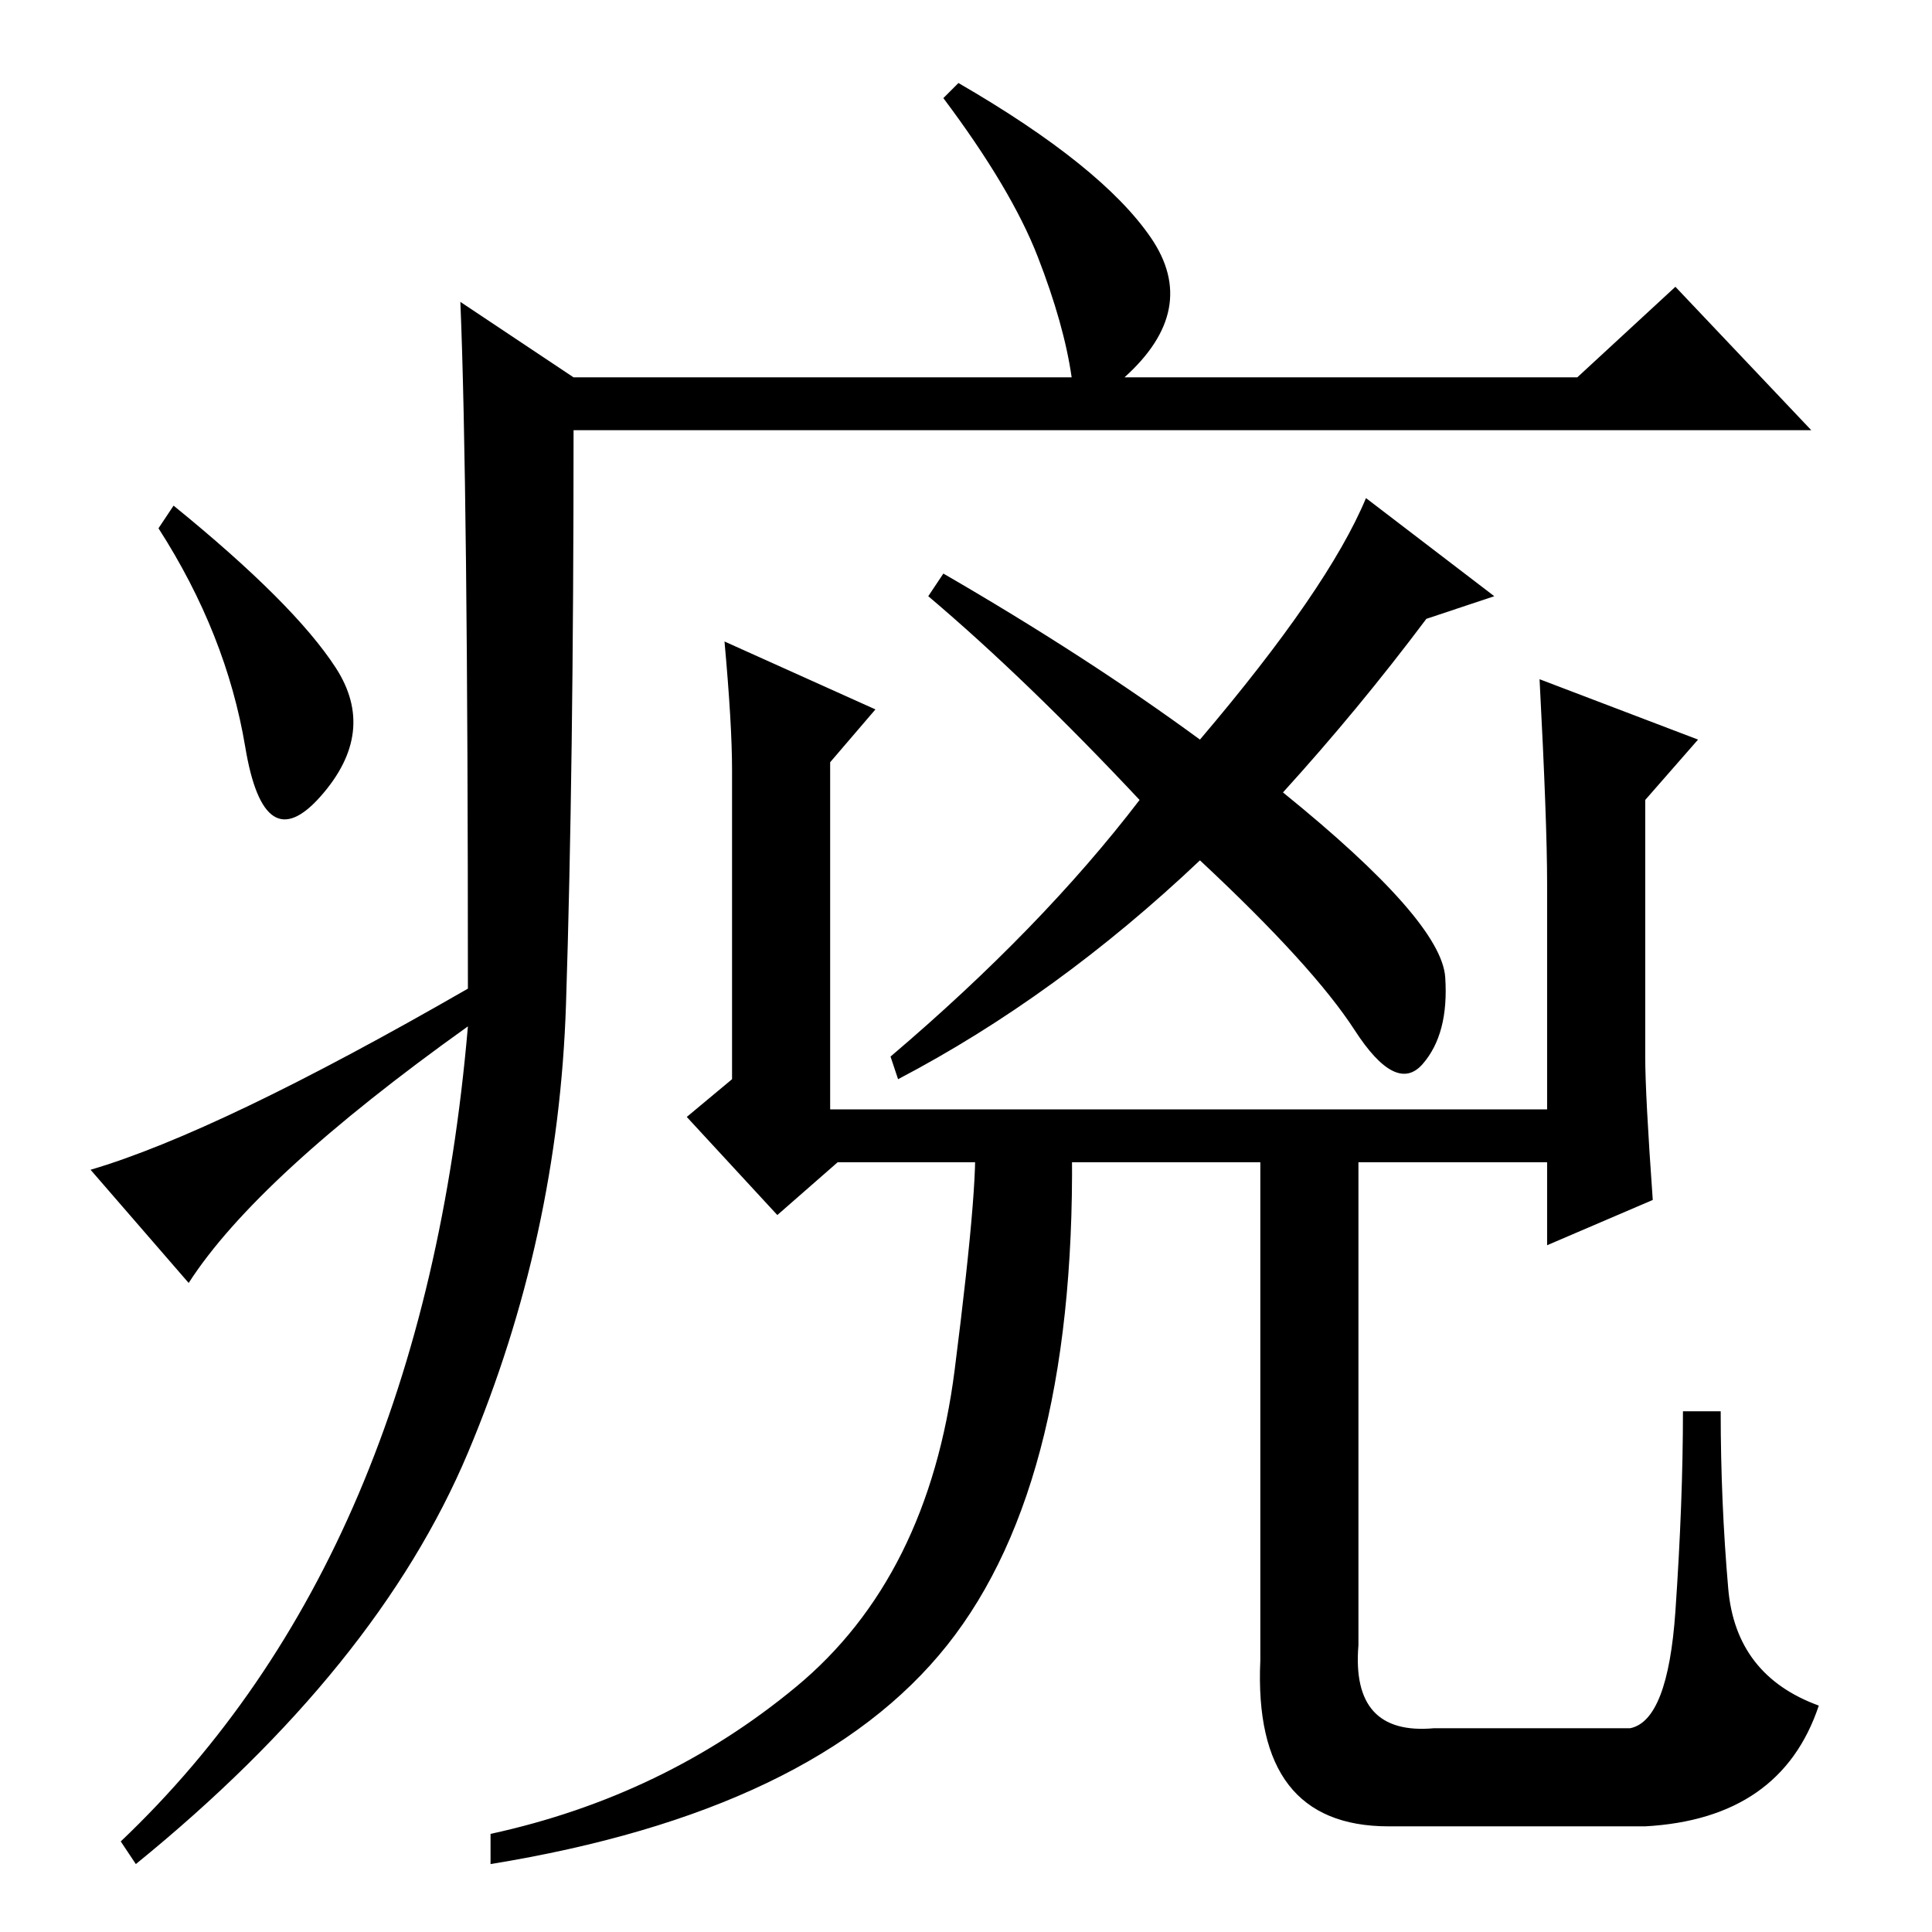 <?xml version="1.0" standalone="no"?>
<!DOCTYPE svg PUBLIC "-//W3C//DTD SVG 1.1//EN" "http://www.w3.org/Graphics/SVG/1.1/DTD/svg11.dtd" >
<svg xmlns="http://www.w3.org/2000/svg" xmlns:xlink="http://www.w3.org/1999/xlink" version="1.1" viewBox="0 -36 256 256">
  <g transform="matrix(1 0 0 -1 0 220)">
   <path fill="currentColor"
d="M61 216l15 -10h66q-1 7 -4.5 16t-12.5 21l2 2q19 -11 25.5 -20.5t-3.5 -18.5h60l13 12l18 -19h-164q0 -45 -1 -76t-13 -59.5t-44 -54.5l-2 3q40 38 46 108q-28 -20 -37 -34l-13 15q17 5 50 24q0 67 -1 91zM44.5 167.5q5.5 -8.5 -2 -17t-10 6.5t-11.5 29l2 3
q16 -13 21.5 -21.5zM116 162l-6 -7v-46h95v30q0 8 -1 27l21 -8l-7 -8v-34q0 -5 1 -19l-14 -6v11h-94l-8 -7l-12 13l6 5v41q0 6 -1 17zM189 174q-9 -12 -19 -23q21 -17 21.5 -24.5t-3 -11.5t-9 4.5t-20.5 22.5q-19 -18 -40 -29l-1 3q20 17 33 34q-15 16 -28 27l2 3
q19 -11 34 -22q17 20 22 32l17 -13zM105.5 32.5q17.5 14.5 21 42t2.5 31.5h13q1 -46 -16.5 -68t-60.5 -29v4q23 5 40.5 19.5zM167 106h13v-68q-1 -12 10 -11h26q5 1 6 15.5t1 26.5h5q0 -12 1 -23.5t12 -15.5q-5 -15 -23 -16h-34q-18 0 -17 22v70z" />
  </g>

</svg>

